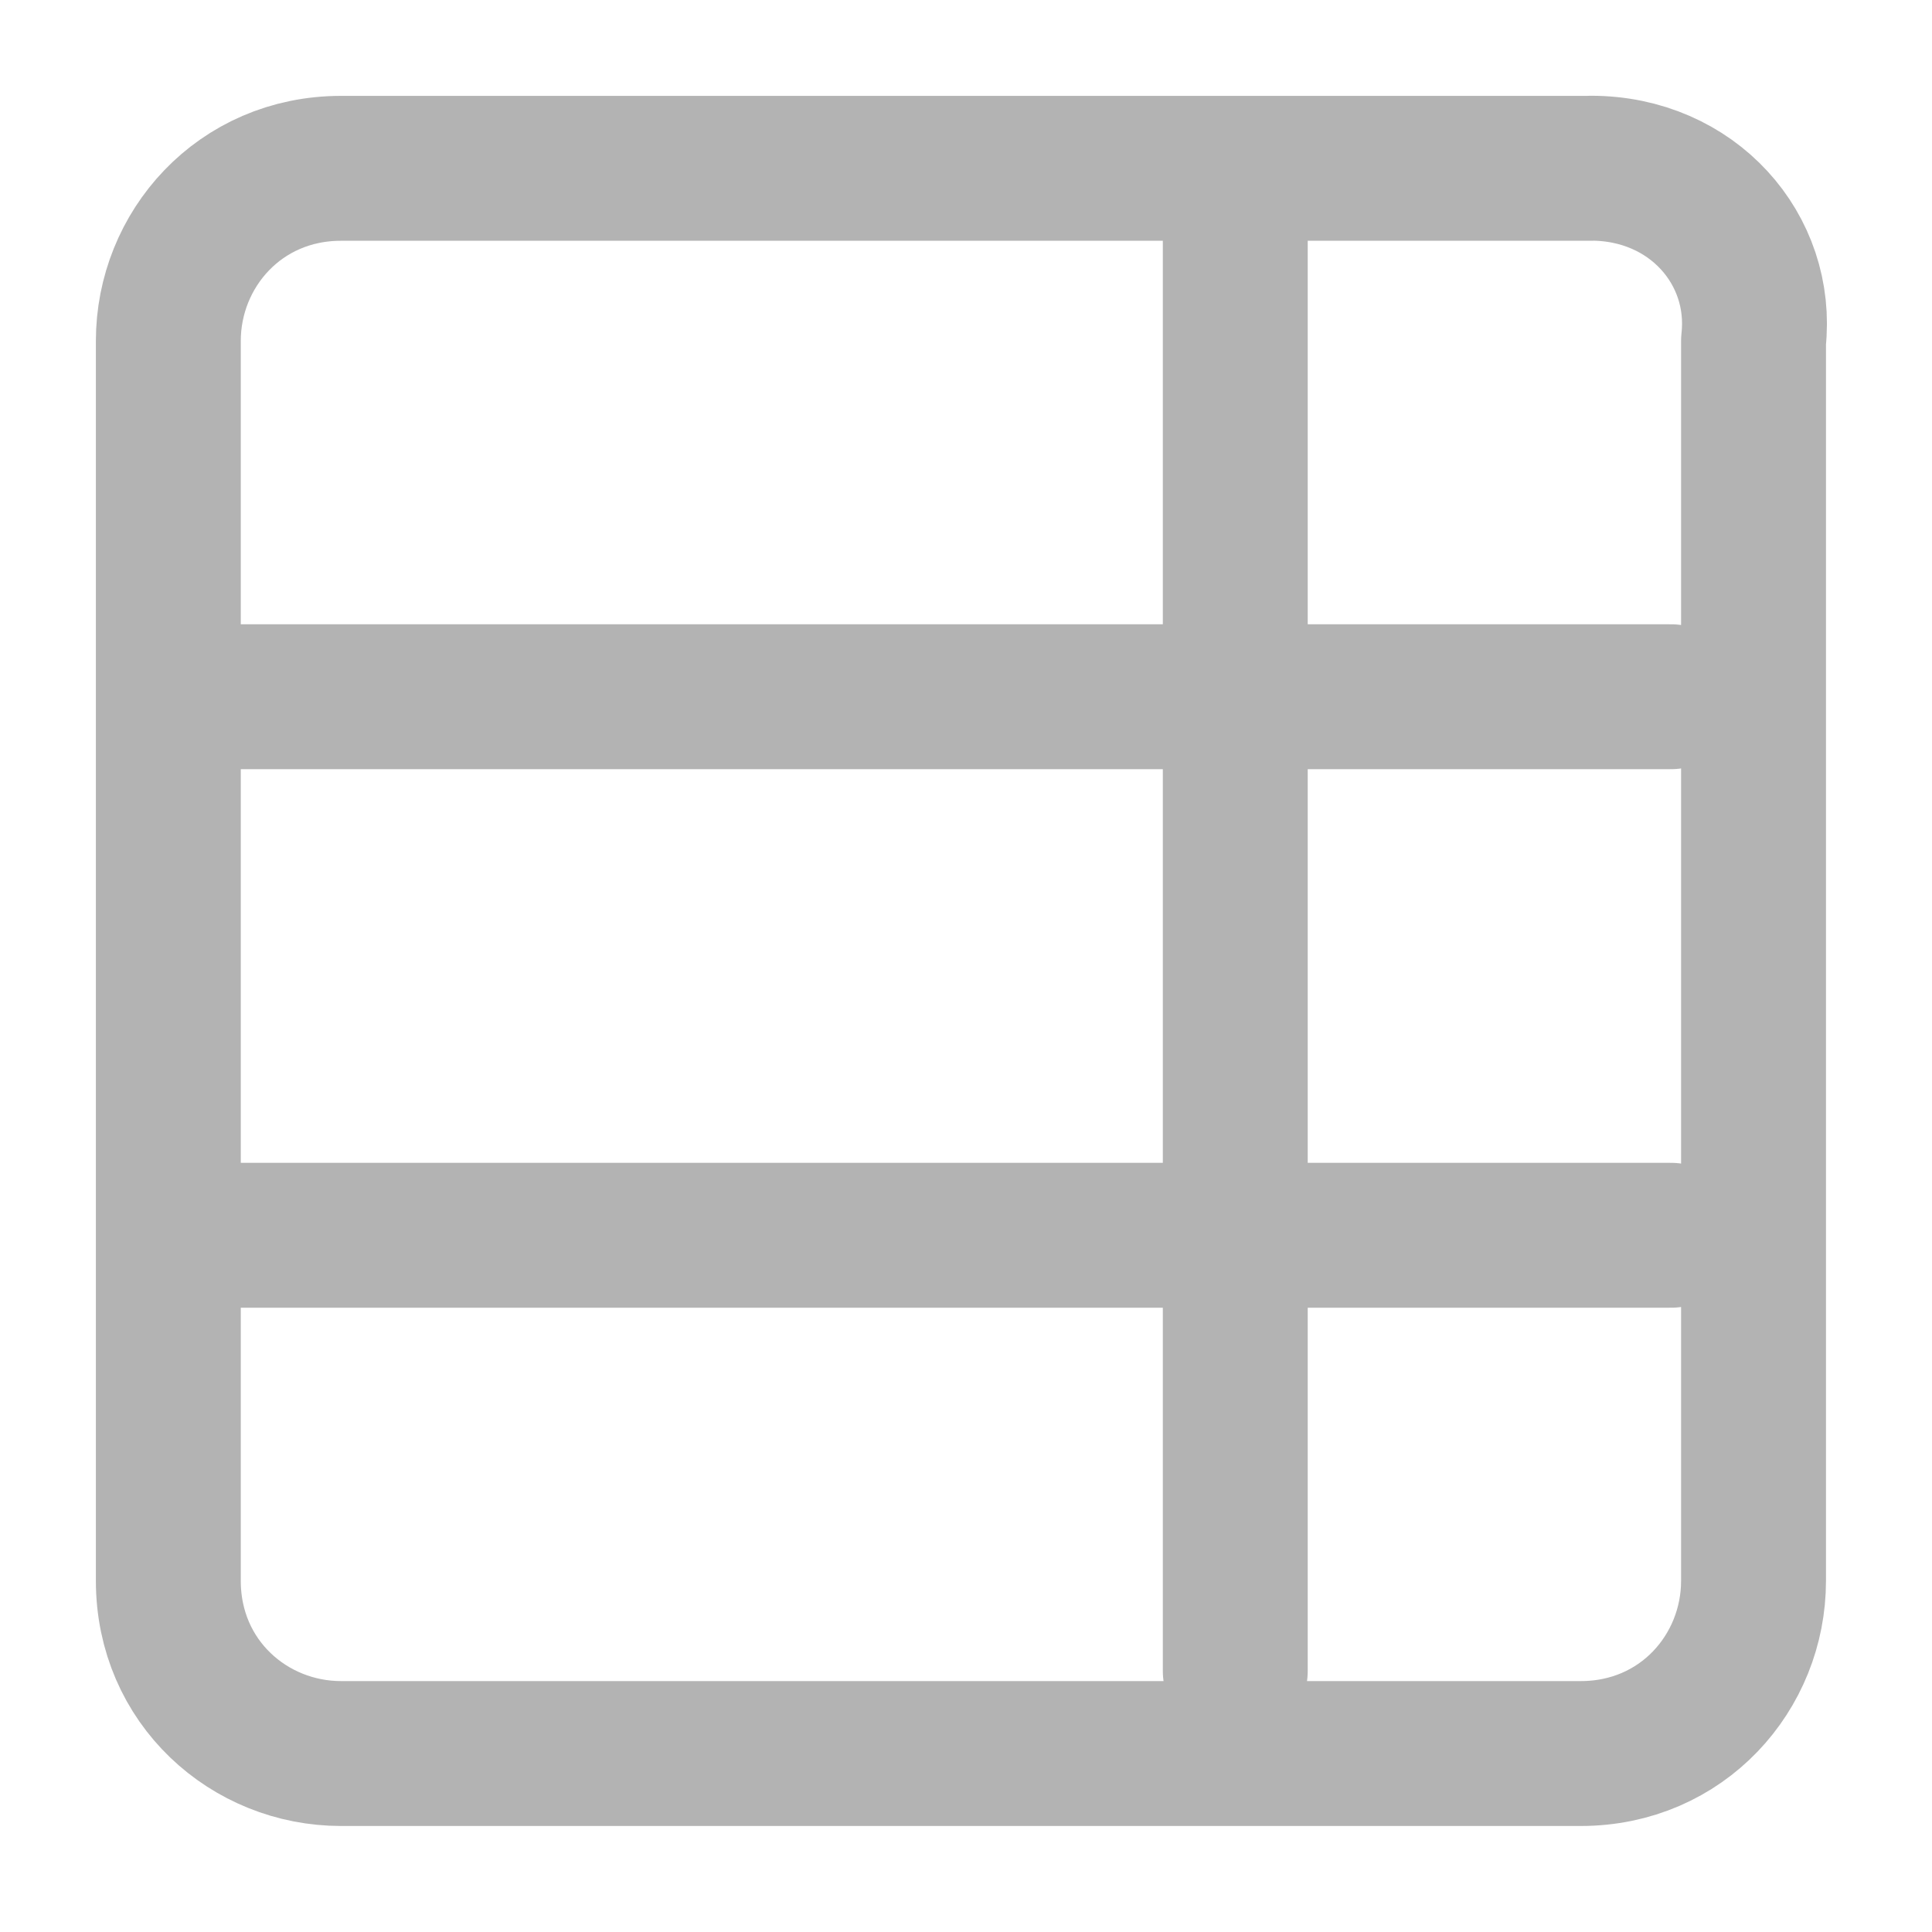 <svg xmlns="http://www.w3.org/2000/svg" width="16" height="16" fill="none" viewBox="0 0 16 16">
  <path stroke="#B3B3B3" stroke-linecap="round" stroke-linejoin="round" stroke-width="1.2" d="M10.23 1.394v12.444m2.946-12.444H2.824c-.841 0-1.43.673-1.43 1.43v10.267c0 .842.673 1.431 1.43 1.431h10.267c.842 0 1.431-.673 1.431-1.43V2.823c.084-.757-.505-1.43-1.346-1.43Zm.662 4.376H1.394m12.444 4.46H1.394"/>
</svg>
